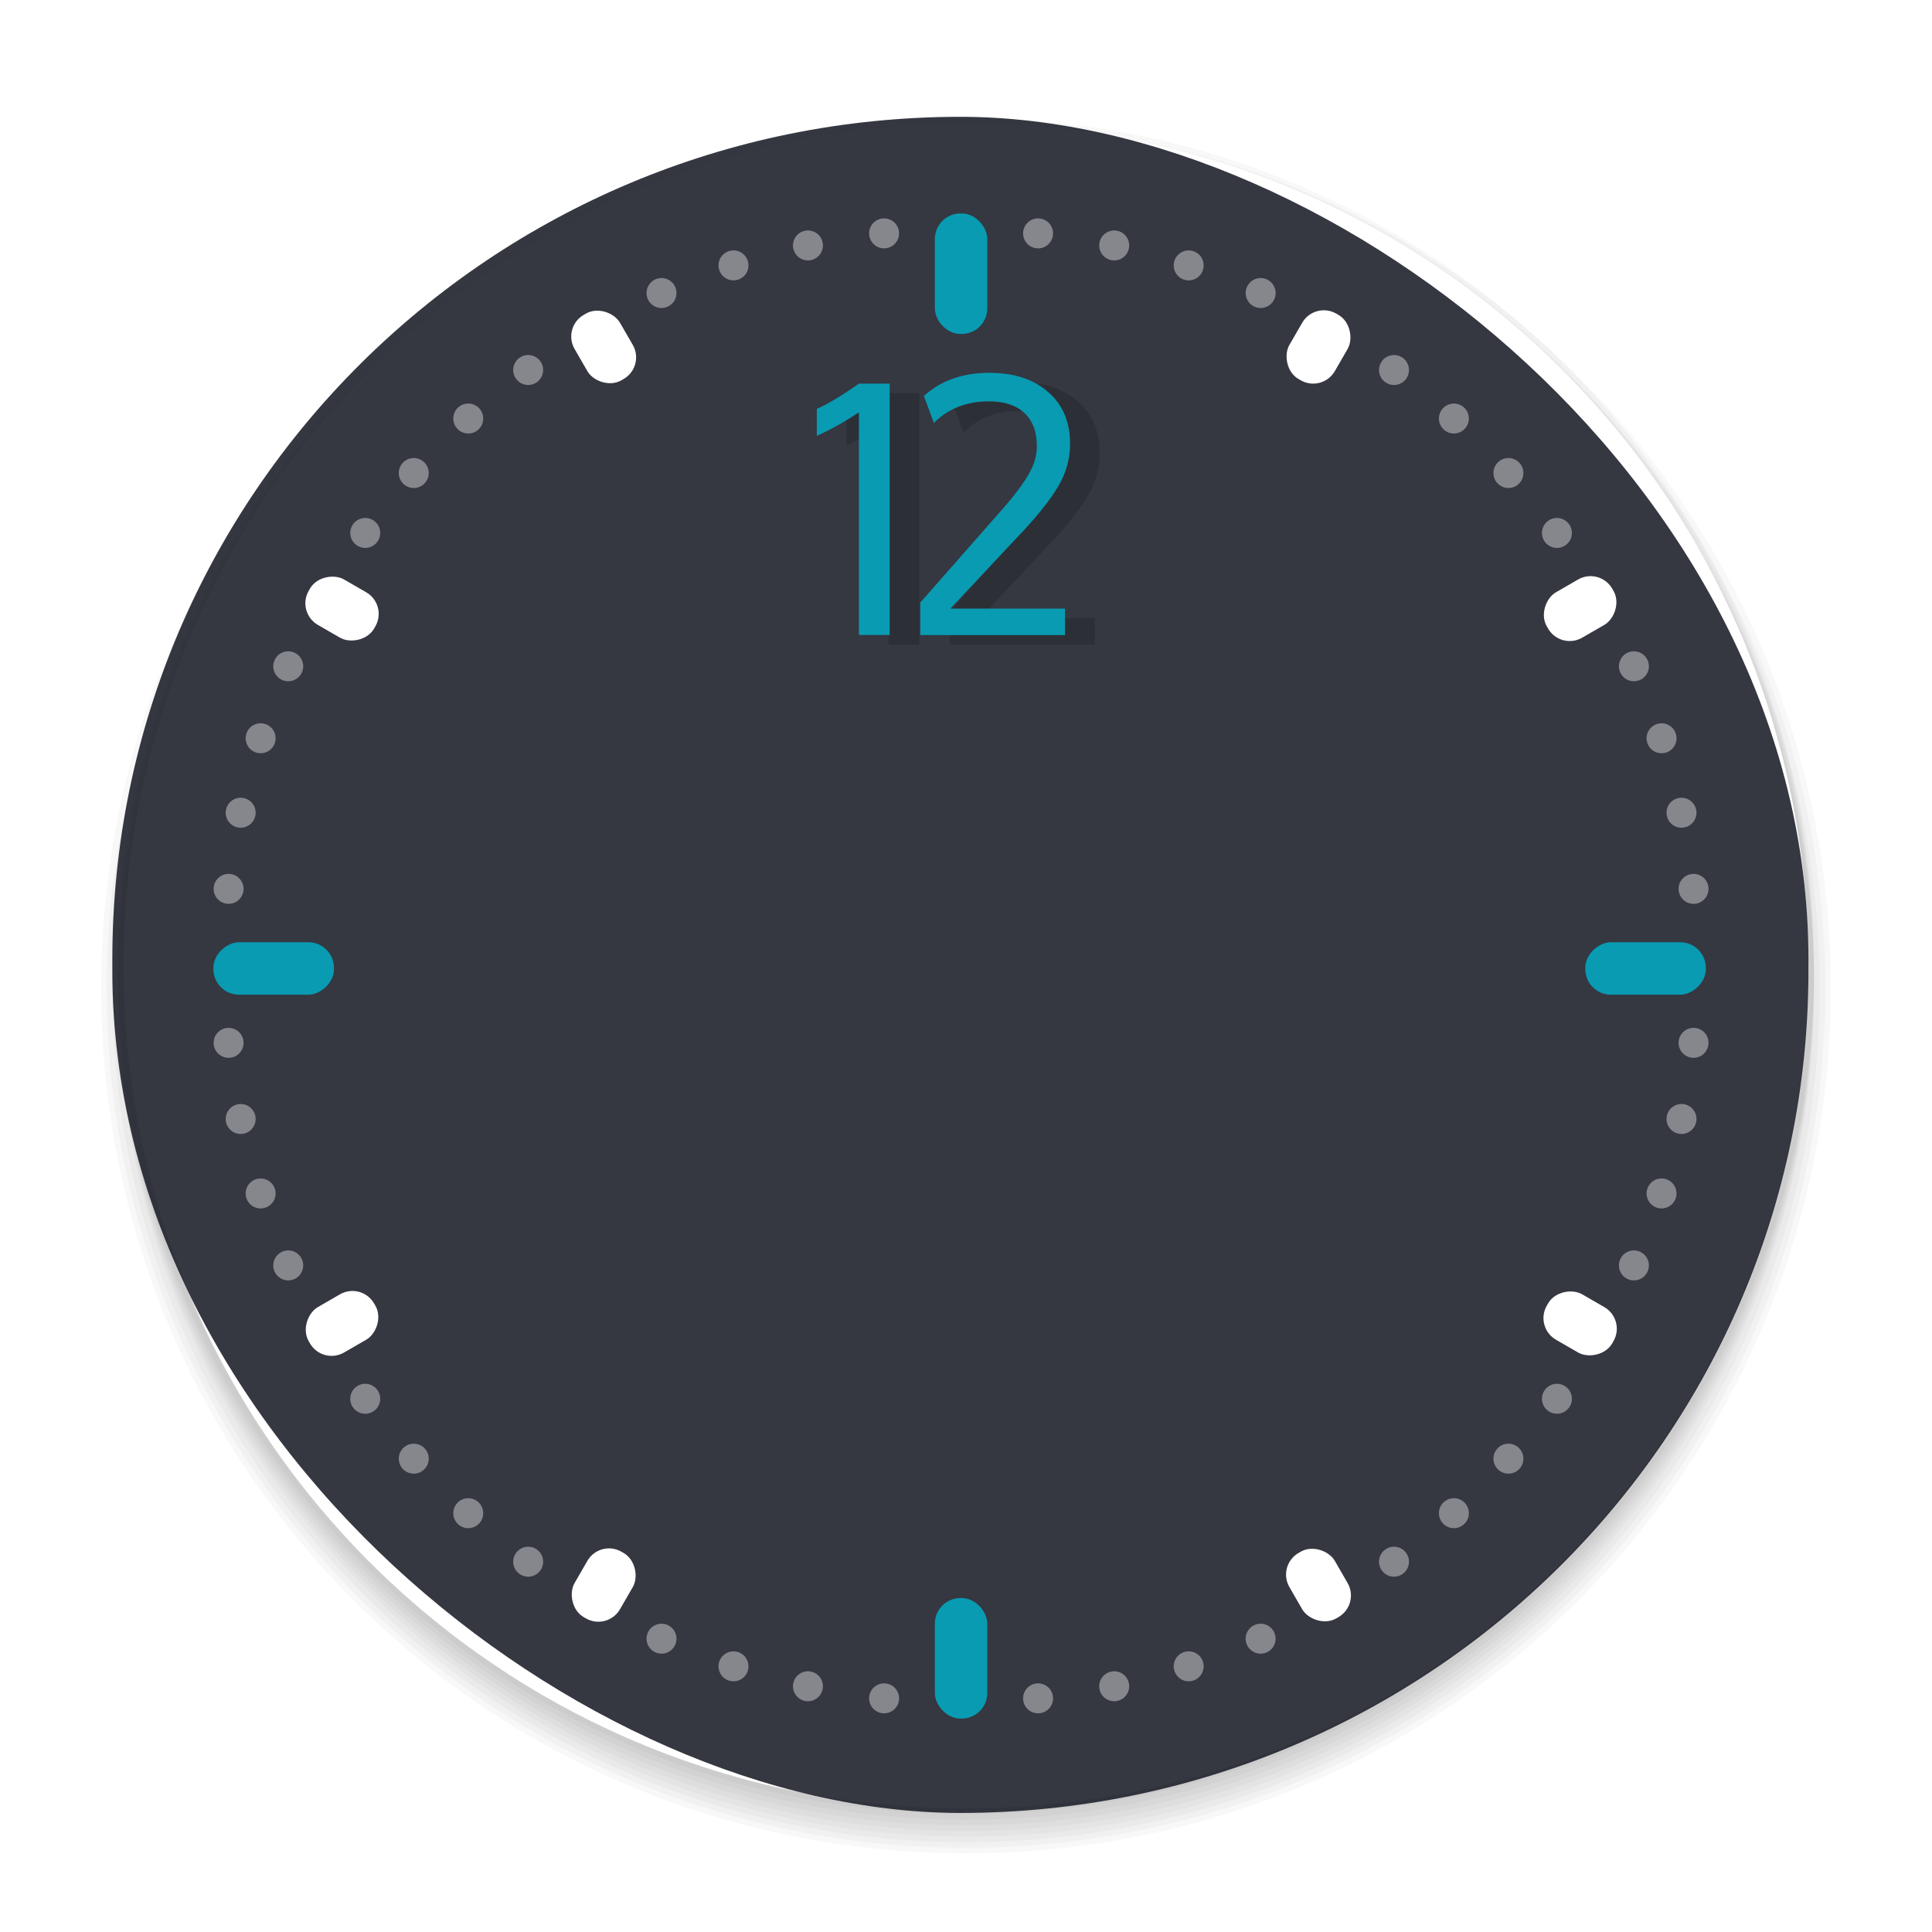 <?xml version="1.0" encoding="UTF-8" standalone="no"?>
<svg
   width="86"
   height="86"
   version="1"
   id="svg46"
   sodipodi:docname="clock.svg"
   inkscape:version="1.2.1 (9c6d41e410, 2022-07-14)"
   xmlns:inkscape="http://www.inkscape.org/namespaces/inkscape"
   xmlns:sodipodi="http://sodipodi.sourceforge.net/DTD/sodipodi-0.dtd"
   xmlns="http://www.w3.org/2000/svg"
   xmlns:svg="http://www.w3.org/2000/svg"
   xmlns:rdf="http://www.w3.org/1999/02/22-rdf-syntax-ns#"
   xmlns:cc="http://creativecommons.org/ns#"
   xmlns:dc="http://purl.org/dc/elements/1.1/">
  <style
     id="current-color-scheme"
     type="text/css">.ColorScheme-Highlight { color:#6085ba; }
.ColorScheme-Text { color:#ffffff; }
.ColorScheme-Background { color:#1f222d; }
</style>
  <defs
     id="defs50">
    <linearGradient
       id="linearGradient1199">
      <stop
         style="stop-color:#b4b4b4;stop-opacity:1;"
         offset="0"
         id="stop1195" />
      <stop
         style="stop-color:#ffffff;stop-opacity:1"
         offset="1"
         id="stop1197" />
    </linearGradient>
    <linearGradient
       id="linearGradient3815">
      <stop
         style="stop-color:#b4b4b4;stop-opacity:1;"
         offset="0"
         id="stop3817" />
      <stop
         style="stop-color:#fafafa;stop-opacity:1;"
         offset="1"
         id="stop3819" />
    </linearGradient>
    <filter
       color-interpolation-filters="sRGB"
       inkscape:collect="always"
       id="filter5358-1"
       x="-0.103"
       width="1.206"
       y="-0.1"
       height="1.199">
      <feGaussianBlur
         inkscape:collect="always"
         stdDeviation="0.876"
         id="feGaussianBlur5360-0" />
    </filter>
  </defs>
  <sodipodi:namedview
     pagecolor="#ffffff"
     bordercolor="#000000"
     borderopacity="1"
     objecttolerance="10"
     gridtolerance="10"
     guidetolerance="10"
     inkscape:pageopacity="0"
     inkscape:pageshadow="2"
     inkscape:window-width="1920"
     inkscape:window-height="1002"
     id="namedview48"
     showgrid="false"
     inkscape:zoom="5.163524"
     inkscape:cx="48.319713"
     inkscape:cy="49.094378"
     inkscape:window-x="0"
     inkscape:window-y="0"
     inkscape:window-maximized="1"
     inkscape:current-layer="svg46"
     inkscape:document-rotation="0"
     inkscape:showpageshadow="true"
     inkscape:lockguides="false"
     inkscape:snap-intersection-paths="true"
     inkscape:pagecheckerboard="0"
     inkscape:deskcolor="#d1d1d1">
    <inkscape:grid
       type="xygrid"
       id="grid1134" />
  </sodipodi:namedview>
  <g
     id="MinuteHand"
     transform="translate(-53.5)">
    <path
       style="opacity:0.001"
       d="m 39.5,39.5 h 7 V 86 h -7 z"
       id="path25" />
    <path
       style="stroke-width:0.972;fill-opacity:1;fill:currentColor;opacity:1;"
       d="m 43.579,41.979 -0.011,29.293 c 0,0 -0.038,0.707 -0.614,0.707 -0.577,0 -0.588,-0.707 -0.588,-0.707 l 0.011,-29.293 z"
       id="path27"
       class="ColorScheme-Text" />
    <circle
       style="fill-opacity:1;fill:#089bb2;opacity:1"
       cx="15.554"
       cy="-58.732"
       r="1.835"
       transform="rotate(120.219)"
       id="circle29"
       class="ColorScheme-Highlight" />
  </g>
  <g
     id="SecondHand"
     transform="translate(-46.5)">
    <path
       style="opacity:0.001"
       d="m 39.5,39.5 h 7 V 86 h -7 z"
       id="path32" />
    <path
       style="fill-opacity:1;fill:#089bb2"
       d="m 42.483,44.038 c -0.463,-0.268 -0.621,-0.86 -0.353,-1.322 0.268,-0.463 0.86,-0.621 1.322,-0.353 0.463,0.268 0.621,0.86 0.353,1.322 -0.268,0.463 -0.86,0.621 -1.322,0.353 z"
       id="path34"
       class="ColorScheme-Highlight" />
    <path
       style="stroke-width:0.948;fill-opacity:1;fill:#089bb2;opacity:1"
       d="m 43.42,42.632 -4.73e-4,33.599 c 0,0 0.032,0.401 -0.421,0.401 -0.452,0 -0.446,-0.401 -0.446,-0.401 L 42.553,42.631 Z"
       id="path36"
       sodipodi:nodetypes="ccsccc"
       class="ColorScheme-Highlight" />
  </g>
  <g
     id="HourHand"
     transform="translate(-60.5)">
    <path
       style="opacity:0.001"
       d="m 39.5,39.5 h 7 V 86 h -7 z"
       id="path39" />
    <path
       style="stroke-width:0.85;fill-opacity:1;fill:currentColor;opacity:1;"
       d="m 41.952,62.449 c 0,0 -0.072,1.751 0.784,1.751 0.856,0 0.762,-1.751 0.762,-1.751 V 42 h -1.545 z"
       id="path41"
       sodipodi:nodetypes="cscccc"
       class="ColorScheme-Text" />
    <circle
       style="opacity:0.01;fill:#f1f2f3;fill-opacity:1;stroke-width:0.923"
       cx="-60.02"
       cy="8.359"
       transform="rotate(-126.871)"
       id="circle43"
       r="3" />
  </g>
  <g
     id="ClockFace">
    <rect
       style="opacity:0.001"
       width="86"
       height="86"
       x="0"
       y="0"
       id="rect2" />
    <path
       style="opacity:0.03"
       d="M 43,5.5 C 63.775,5.5 80.5,22.225 80.5,43 80.5,63.775 63.775,80.5 43,80.5 22.225,80.5 5.5,63.775 5.5,43 5.5,22.225 22.225,5.5 43,5.5 Z m 0,0 C 21.671,5.5 4.5,22.671 4.5,44 4.5,65.329 21.671,82.5 43,82.5 64.329,82.5 81.5,65.329 81.5,44 81.5,22.671 64.329,5.5 43,5.5 Z"
       id="path4" />
    <path
       style="opacity:0.03"
       d="M 17.679,15.298 C 9.745,22.296 4.75,32.541 4.75,44 4.75,65.191 21.809,82.25 43,82.25 64.191,82.25 81.25,65.191 81.25,44 81.25,32.541 76.254,22.296 68.321,15.298 75.813,22.145 80.5,32.004 80.5,43 80.5,63.775 63.775,80.5 43,80.5 22.225,80.5 5.5,63.775 5.5,43 5.5,32.004 10.187,22.145 17.679,15.298 Z"
       id="path6" />
    <path
       style="opacity:0.03"
       d="M 10.514,24.224 C 7.014,29.978 5,36.745 5,44 5,65.052 21.948,82 43,82 64.052,82 81,65.052 81,44 81,36.745 78.986,29.978 75.486,24.224 78.671,29.74 80.5,36.147 80.5,43 80.5,63.775 63.775,80.5 43,80.5 22.225,80.5 5.5,63.775 5.5,43 5.5,36.147 7.329,29.74 10.514,24.224 Z"
       id="path8" />
    <path
       style="opacity:0.03"
       d="M 6.577,34.038 C 5.717,37.211 5.25,40.548 5.25,44 5.25,64.913 22.087,81.75 43,81.75 63.913,81.75 80.75,64.913 80.75,44 80.75,40.548 80.283,37.211 79.423,34.038 80.122,36.909 80.5,39.908 80.5,43 80.5,63.775 63.775,80.5 43,80.5 22.225,80.5 5.5,63.775 5.5,43 c 0,-3.092 0.378,-6.091 1.077,-8.962 z"
       id="path10" />
    <path
       style="opacity:0.03"
       d="M 7.615,30.535 C 6.088,34.645 5.25,39.096 5.25,43.75 5.25,64.663 22.087,81.5 43,81.5 63.913,81.5 80.75,64.663 80.75,43.75 80.75,39.096 79.912,34.645 78.385,30.535 79.75,34.433 80.5,38.625 80.5,43 80.5,63.775 63.775,80.5 43,80.5 22.225,80.5 5.5,63.775 5.5,43 5.5,38.625 6.25,34.433 7.615,30.535 Z"
       id="path12" />
    <path
       style="opacity:0.03"
       d="M 10.714,23.875 C 7.245,29.587 5.25,36.302 5.25,43.5 5.25,64.413 22.087,81.25 43,81.25 63.913,81.25 80.75,64.413 80.75,43.5 80.75,36.302 78.755,29.587 75.286,23.875 78.596,29.469 80.5,36.003 80.5,43 80.5,63.775 63.775,80.5 43,80.5 22.225,80.5 5.5,63.775 5.5,43 5.5,36.003 7.404,29.469 10.714,23.875 Z"
       id="path14" />
    <path
       style="opacity:0.03"
       d="M 41.052,5.549 C 21.051,6.556 5.25,22.99 5.25,43.25 5.25,64.163 22.087,81 43,81 63.913,81 80.75,64.163 80.75,43.25 80.75,22.986 64.943,6.55 44.936,5.549 64.804,6.549 80.5,22.874 80.5,43 80.5,63.775 63.775,80.5 43,80.5 22.225,80.5 5.5,63.775 5.5,43 5.5,22.874 21.196,6.549 41.064,5.549 c -0.004,2.105e-4 -0.009,-2.115e-4 -0.013,0 z"
       id="path16" />
    <path
       style="opacity:0.03"
       d="M 43,5.25 C 22.087,5.25 5.25,22.087 5.25,43 5.25,63.913 22.087,80.75 43,80.75 63.913,80.75 80.75,63.913 80.75,43 80.75,22.087 63.913,5.25 43,5.25 Z M 43,5.5 C 63.775,5.5 80.5,22.225 80.5,43 80.5,63.775 63.775,80.5 43,80.5 22.225,80.5 5.5,63.775 5.5,43 5.5,22.225 22.225,5.5 43,5.5 Z"
       id="path18" />
    <rect
       style="opacity:0.9;fill:currentColor;fill-opacity:1"
       width="75.5"
       height="75.5"
       x="-80.7"
       y="-80.5"
       rx="37.5"
       ry="37.75"
       transform="matrix(0,-1,-1,0,0,0)"
       id="rect20"
       class="ColorScheme-Background" />
    <rect
       y="70.705"
       x="-44.139"
       height="5.089"
       width="2.058"
       id="rect4655-3"
       style="fill:#089bb2;fill-opacity:1;stroke:#089bb2;stroke-width:0.277;stroke-opacity:1"
       ry="1.001"
       transform="rotate(-90)"
       rx="1.001"
       class="ColorScheme-Highlight" />
    <rect
       y="-48.939"
       x="57.573"
       height="3.141"
       width="2.114"
       id="rect4392-6"
       style="fill:currentColor;fill-opacity:1;stroke:#ffffff;stroke-width:0.22;stroke-opacity:1"
       ry="1.001"
       transform="rotate(60)"
       rx="1.001"
       class="ColorScheme-Text" />
    <rect
       transform="rotate(60)"
       ry="1.001"
       style="fill:currentColor;fill-opacity:1;stroke:#ffffff;stroke-width:0.22;stroke-opacity:1"
       id="rect4394-0"
       width="2.114"
       height="3.141"
       x="57.573"
       y="14.699"
       rx="1.001"
       class="ColorScheme-Text" />
    <rect
       rx="1.001"
       transform="rotate(30)"
       ry="1.001"
       style="fill:currentColor;fill-opacity:1;stroke:#ffffff;stroke-width:0.22;stroke-opacity:1"
       id="rect4408-6"
       width="2.114"
       height="3.141"
       x="57.493"
       y="-17.541"
       class="ColorScheme-Text" />
    <rect
       rx="1.001"
       y="46.097"
       x="57.493"
       height="3.141"
       width="2.114"
       id="rect4410-2"
       style="fill:currentColor;fill-opacity:1;stroke:#ffffff;stroke-width:0.22;stroke-opacity:1"
       ry="1.001"
       transform="rotate(30)"
       class="ColorScheme-Text" />
    <rect
       y="-76.362"
       x="-43.81"
       height="5.089"
       width="2.058"
       id="rect4657-6"
       style="fill:#089bb2;fill-opacity:1;stroke:#089bb2;stroke-width:0.277;stroke-opacity:1"
       ry="1.001"
       transform="scale(-1)"
       rx="1.001"
       class="ColorScheme-Highlight" />
    <rect
       transform="rotate(-90)"
       ry="1.001"
       style="fill:#089bb2;fill-opacity:1;stroke:#089bb2;stroke-width:0.277;stroke-opacity:1"
       id="rect4653-1"
       width="2.058"
       height="5.089"
       x="-44.139"
       y="9.638"
       rx="1.001"
       class="ColorScheme-Highlight" />
    <rect
       transform="scale(-1)"
       ry="1.001"
       style="fill:#089bb2;fill-opacity:1;stroke:#089bb2;stroke-width:0.277;stroke-opacity:1"
       id="rect4659-8"
       width="2.058"
       height="5.089"
       x="-43.81"
       y="-14.728"
       rx="1.001"
       class="ColorScheme-Highlight" />
    <rect
       y="-92.019"
       x="-16.607"
       height="3.141"
       width="2.114"
       id="rect4356-7"
       style="fill:currentColor;fill-opacity:1;stroke:#ffffff;stroke-width:0.22;stroke-opacity:1"
       ry="1.001"
       transform="rotate(150)"
       rx="1.001"
       class="ColorScheme-Text" />
    <rect
       transform="rotate(150)"
       ry="1.001"
       style="fill:currentColor;fill-opacity:1;stroke:#ffffff;stroke-width:0.22;stroke-opacity:1"
       id="rect4358-9"
       width="2.114"
       height="3.141"
       x="-16.607"
       y="-28.381"
       rx="1.001"
       class="ColorScheme-Text" />
    <rect
       rx="1.001"
       transform="rotate(120)"
       ry="1.001"
       style="fill:currentColor;fill-opacity:1;stroke:#ffffff;stroke-width:0.22;stroke-opacity:1"
       id="rect4376-2"
       width="2.114"
       height="3.141"
       x="14.791"
       y="-91.939"
       class="ColorScheme-Text" />
    <rect
       rx="1.001"
       y="-28.301"
       x="14.791"
       height="3.141"
       width="2.114"
       id="rect4378-0"
       style="fill:currentColor;fill-opacity:1;stroke:#fefefe;stroke-width:0.22;stroke-opacity:1"
       ry="1.001"
       transform="rotate(120)"
       class="ColorScheme-Text" />
    <circle
       transform="rotate(-6)"
       id="path4424-2"
       style="opacity:0.4;fill:currentColor;fill-opacity:1;fill-rule:nonzero;stroke:none;stroke-width:0.184"
       cx="38.053"
       cy="14.445"
       r="0.667"
       class="ColorScheme-Text" />
    <circle
       style="opacity:0.4;fill:currentColor;fill-opacity:1;fill-rule:nonzero;stroke:none;stroke-width:0.184"
       id="path4426-3"
       transform="rotate(-6)"
       cx="38.053"
       cy="80.015"
       r="0.667"
       class="ColorScheme-Text" />
    <circle
       style="opacity:0.4;fill:currentColor;fill-opacity:1;fill-rule:nonzero;stroke:none;stroke-width:0.184"
       id="path4464-7"
       transform="rotate(-12)"
       cx="32.907"
       cy="18.164"
       r="0.667"
       class="ColorScheme-Text" />
    <circle
       transform="rotate(-12)"
       id="path4466-5"
       style="opacity:0.4;fill:currentColor;fill-opacity:1;fill-rule:nonzero;stroke:none;stroke-width:0.184"
       cx="32.907"
       cy="83.733"
       r="0.667"
       class="ColorScheme-Text" />
    <circle
       transform="rotate(-18)"
       id="path4470-9"
       style="opacity:0.4;fill:currentColor;fill-opacity:1;fill-rule:nonzero;stroke:none;stroke-width:0.184"
       cx="27.402"
       cy="21.325"
       r="0.667"
       class="ColorScheme-Text" />
    <circle
       style="opacity:0.4;fill:currentColor;fill-opacity:1;fill-rule:nonzero;stroke:none;stroke-width:0.184"
       id="path4472-2"
       transform="rotate(-18)"
       cx="27.402"
       cy="86.894"
       r="0.667"
       class="ColorScheme-Text" />
    <circle
       style="opacity:0.4;fill:currentColor;fill-opacity:1;fill-rule:nonzero;stroke:none;stroke-width:0.184"
       id="path4476-2"
       transform="rotate(-24)"
       cx="21.595"
       cy="23.893"
       r="0.667"
       class="ColorScheme-Text" />
    <circle
       transform="rotate(-24)"
       id="path4478-8"
       style="opacity:0.4;fill:currentColor;fill-opacity:1;fill-rule:nonzero;stroke:none;stroke-width:0.184"
       cx="21.595"
       cy="89.462"
       r="0.667"
       class="ColorScheme-Text" />
    <ellipse
       transform="rotate(-36)"
       id="path4482-9"
       style="opacity:0.4;fill:currentColor;fill-opacity:1;fill-rule:nonzero;stroke:none;stroke-width:0.184"
       cx="9.34"
       cy="27.144"
       rx="0.667"
       ry="0.667"
       class="ColorScheme-Text" />
    <ellipse
       style="opacity:0.4;fill:currentColor;fill-opacity:1;fill-rule:nonzero;stroke:none;stroke-width:0.184"
       id="path4484-7"
       transform="rotate(-36)"
       cx="9.34"
       cy="92.713"
       rx="0.667"
       ry="0.667"
       class="ColorScheme-Text" />
    <ellipse
       style="opacity:0.4;fill:currentColor;fill-opacity:1;fill-rule:nonzero;stroke:none;stroke-width:0.184"
       id="path4488-3"
       transform="rotate(-42)"
       cx="3.024"
       cy="27.792"
       rx="0.667"
       ry="0.667"
       class="ColorScheme-Text" />
    <ellipse
       transform="rotate(-42)"
       id="path4490-6"
       style="opacity:0.4;fill:currentColor;fill-opacity:1;fill-rule:nonzero;stroke:none;stroke-width:0.184"
       cx="3.024"
       cy="93.361"
       rx="0.667"
       ry="0.667"
       class="ColorScheme-Text" />
    <ellipse
       transform="rotate(-48)"
       id="path4494-1"
       style="opacity:0.4;fill:currentColor;fill-opacity:1;fill-rule:nonzero;stroke:none;stroke-width:0.184"
       cx="-3.324"
       cy="27.776"
       rx="0.667"
       ry="0.667"
       class="ColorScheme-Text" />
    <ellipse
       style="opacity:0.4;fill:currentColor;fill-opacity:1;fill-rule:nonzero;stroke:none;stroke-width:0.184"
       id="path4496-2"
       transform="rotate(-48)"
       cx="-3.324"
       cy="93.346"
       rx="0.667"
       ry="0.667"
       class="ColorScheme-Text" />
    <ellipse
       style="opacity:0.4;fill:currentColor;fill-opacity:1;fill-rule:nonzero;stroke:none;stroke-width:0.184"
       id="path4500-9"
       transform="rotate(-54)"
       cx="-9.636"
       cy="27.097"
       rx="0.667"
       ry="0.667"
       class="ColorScheme-Text" />
    <ellipse
       transform="rotate(-54)"
       id="path4502-3"
       style="opacity:0.4;fill:currentColor;fill-opacity:1;fill-rule:nonzero;stroke:none;stroke-width:0.184"
       cx="-9.636"
       cy="92.666"
       rx="0.667"
       ry="0.667"
       class="ColorScheme-Text" />
    <circle
       transform="rotate(-66)"
       id="path4506-1"
       style="opacity:0.4;fill:currentColor;fill-opacity:1;fill-rule:nonzero;stroke:none;stroke-width:0.184"
       cx="-21.876"
       cy="23.785"
       r="0.667"
       class="ColorScheme-Text" />
    <circle
       style="opacity:0.4;fill:currentColor;fill-opacity:1;fill-rule:nonzero;stroke:none;stroke-width:0.184"
       id="path4508-9"
       transform="rotate(-66)"
       cx="-21.876"
       cy="89.354"
       r="0.667"
       class="ColorScheme-Text" />
    <circle
       style="opacity:0.4;fill:currentColor;fill-opacity:1;fill-rule:nonzero;stroke:none;stroke-width:0.184"
       id="path4512-4"
       transform="rotate(-72)"
       cx="-27.669"
       cy="21.189"
       r="0.667"
       class="ColorScheme-Text" />
    <circle
       transform="rotate(-72)"
       id="path4514-7"
       style="opacity:0.4;fill:currentColor;fill-opacity:1;fill-rule:nonzero;stroke:none;stroke-width:0.184"
       cx="-27.669"
       cy="86.758"
       r="0.667"
       class="ColorScheme-Text" />
    <circle
       transform="rotate(-78)"
       id="path4518-8"
       style="opacity:0.4;fill:currentColor;fill-opacity:1;fill-rule:nonzero;stroke:none;stroke-width:0.184"
       cx="-33.159"
       cy="18.001"
       r="0.667"
       class="ColorScheme-Text" />
    <circle
       style="opacity:0.4;fill:currentColor;fill-opacity:1;fill-rule:nonzero;stroke:none;stroke-width:0.184"
       id="path4520-4"
       transform="rotate(-78)"
       cx="-33.159"
       cy="83.57"
       r="0.667"
       class="ColorScheme-Text" />
    <circle
       style="opacity:0.4;fill:currentColor;fill-opacity:1;fill-rule:nonzero;stroke:none;stroke-width:0.184"
       id="path4524-5"
       transform="rotate(-84)"
       cx="-38.286"
       cy="14.256"
       r="0.667"
       class="ColorScheme-Text" />
    <circle
       transform="rotate(-84)"
       id="path4526-0"
       style="opacity:0.4;fill:currentColor;fill-opacity:1;fill-rule:nonzero;stroke:none;stroke-width:0.184"
       cx="-38.286"
       cy="79.825"
       r="0.667"
       class="ColorScheme-Text" />
    <circle
       transform="rotate(-96)"
       id="path4530-3"
       style="opacity:0.4;fill:currentColor;fill-opacity:1;fill-rule:nonzero;stroke:none;stroke-width:0.184"
       cx="-47.23"
       cy="5.268"
       r="0.667"
       class="ColorScheme-Text" />
    <circle
       style="opacity:0.4;fill:currentColor;fill-opacity:1;fill-rule:nonzero;stroke:none;stroke-width:0.184"
       id="path4532-6"
       transform="rotate(-96)"
       cx="-47.23"
       cy="70.837"
       r="0.667"
       class="ColorScheme-Text" />
    <circle
       style="opacity:0.4;fill:currentColor;fill-opacity:1;fill-rule:nonzero;stroke:none;stroke-width:0.184"
       id="path4536-1"
       transform="rotate(-102)"
       cx="-50.949"
       cy="0.123"
       r="0.667"
       class="ColorScheme-Text" />
    <circle
       transform="rotate(-102)"
       id="path4538-0"
       style="opacity:0.4;fill:currentColor;fill-opacity:1;fill-rule:nonzero;stroke:none;stroke-width:0.184"
       cx="-50.949"
       cy="65.692"
       r="0.667"
       class="ColorScheme-Text" />
    <circle
       transform="rotate(-108)"
       id="path4542-6"
       style="opacity:0.4;fill:currentColor;fill-opacity:1;fill-rule:nonzero;stroke:none;stroke-width:0.184"
       cx="-54.11"
       cy="-5.383"
       r="0.667"
       class="ColorScheme-Text" />
    <circle
       style="opacity:0.4;fill:currentColor;fill-opacity:1;fill-rule:nonzero;stroke:none;stroke-width:0.184"
       id="path4544-3"
       transform="rotate(-108)"
       cx="-54.11"
       cy="60.186"
       r="0.667"
       class="ColorScheme-Text" />
    <circle
       style="opacity:0.4;fill:currentColor;fill-opacity:1;fill-rule:nonzero;stroke:none;stroke-width:0.184"
       id="path4548-2"
       transform="rotate(-114)"
       cx="-56.677"
       cy="-11.189"
       r="0.667"
       class="ColorScheme-Text" />
    <circle
       transform="rotate(-114)"
       id="path4550-0"
       style="opacity:0.4;fill:currentColor;fill-opacity:1;fill-rule:nonzero;stroke:none;stroke-width:0.184"
       cx="-56.677"
       cy="54.38"
       r="0.667"
       class="ColorScheme-Text" />
    <ellipse
       transform="rotate(-126)"
       id="path4554-6"
       style="opacity:0.4;fill:currentColor;fill-opacity:1;fill-rule:nonzero;stroke:none;stroke-width:0.184"
       cx="-59.929"
       cy="-23.445"
       rx="0.667"
       ry="0.667"
       class="ColorScheme-Text" />
    <ellipse
       style="opacity:0.4;fill:currentColor;fill-opacity:1;fill-rule:nonzero;stroke:none;stroke-width:0.184"
       id="path4556-1"
       transform="rotate(-126)"
       cx="-59.929"
       cy="42.124"
       rx="0.667"
       ry="0.667"
       class="ColorScheme-Text" />
    <ellipse
       style="opacity:0.4;fill:currentColor;fill-opacity:1;fill-rule:nonzero;stroke:none;stroke-width:0.184"
       id="path4560-5"
       transform="rotate(-132)"
       cx="-60.577"
       cy="-29.76"
       rx="0.667"
       ry="0.667"
       class="ColorScheme-Text" />
    <ellipse
       transform="rotate(-132)"
       id="path4562-5"
       style="opacity:0.4;fill:currentColor;fill-opacity:1;fill-rule:nonzero;stroke:none;stroke-width:0.184"
       cx="-60.577"
       cy="35.809"
       rx="0.667"
       ry="0.667"
       class="ColorScheme-Text" />
    <ellipse
       transform="rotate(-138)"
       id="path4566-4"
       style="opacity:0.4;fill:currentColor;fill-opacity:1;fill-rule:nonzero;stroke:none;stroke-width:0.184"
       cx="-60.561"
       cy="-36.109"
       rx="0.667"
       ry="0.667"
       class="ColorScheme-Text" />
    <ellipse
       style="opacity:0.4;fill:currentColor;fill-opacity:1;fill-rule:nonzero;stroke:none;stroke-width:0.184"
       id="path4568-7"
       transform="rotate(-138)"
       cx="-60.561"
       cy="29.46"
       rx="0.667"
       ry="0.667"
       class="ColorScheme-Text" />
    <ellipse
       style="opacity:0.4;fill:currentColor;fill-opacity:1;fill-rule:nonzero;stroke:none;stroke-width:0.184"
       id="path4572-6"
       transform="rotate(-144)"
       cx="-59.882"
       cy="-42.421"
       rx="0.667"
       ry="0.667"
       class="ColorScheme-Text" />
    <ellipse
       transform="rotate(-144)"
       id="path4574-5"
       style="opacity:0.4;fill:currentColor;fill-opacity:1;fill-rule:nonzero;stroke:none;stroke-width:0.184"
       cx="-59.882"
       cy="23.148"
       rx="0.667"
       ry="0.667"
       class="ColorScheme-Text" />
    <circle
       transform="rotate(-156)"
       id="path4578-6"
       style="opacity:0.4;fill:currentColor;fill-opacity:1;fill-rule:nonzero;stroke:none;stroke-width:0.184"
       cx="-56.57"
       cy="-54.661"
       r="0.667"
       class="ColorScheme-Text" />
    <circle
       style="opacity:0.4;fill:currentColor;fill-opacity:1;fill-rule:nonzero;stroke:none;stroke-width:0.184"
       id="path4580-9"
       transform="rotate(-156)"
       cx="-56.57"
       cy="10.909"
       r="0.667"
       class="ColorScheme-Text" />
    <circle
       style="opacity:0.4;fill:currentColor;fill-opacity:1;fill-rule:nonzero;stroke:none;stroke-width:0.184"
       id="path4584-3"
       transform="rotate(-162)"
       cx="-53.973"
       cy="-60.454"
       r="0.667"
       class="ColorScheme-Text" />
    <circle
       transform="rotate(-162)"
       id="path4586-7"
       style="opacity:0.4;fill:currentColor;fill-opacity:1;fill-rule:nonzero;stroke:none;stroke-width:0.184"
       cx="-53.973"
       cy="5.115"
       r="0.667"
       class="ColorScheme-Text" />
    <circle
       transform="rotate(-168)"
       id="path4590-4"
       style="opacity:0.4;fill:currentColor;fill-opacity:1;fill-rule:nonzero;stroke:none;stroke-width:0.184"
       cx="-50.785"
       cy="-65.944"
       r="0.667"
       class="ColorScheme-Text" />
    <circle
       style="opacity:0.4;fill:currentColor;fill-opacity:1;fill-rule:nonzero;stroke:none;stroke-width:0.184"
       id="path4592-5"
       transform="rotate(-168)"
       cx="-50.785"
       cy="-0.375"
       r="0.667"
       class="ColorScheme-Text" />
    <circle
       style="opacity:0.4;fill:currentColor;fill-opacity:1;fill-rule:nonzero;stroke:none;stroke-width:0.184"
       id="path4596-2"
       transform="rotate(-174)"
       cx="-47.041"
       cy="-71.071"
       r="0.667"
       class="ColorScheme-Text" />
    <circle
       transform="rotate(-174)"
       id="path4598-5"
       style="opacity:0.4;fill:currentColor;fill-opacity:1;fill-rule:nonzero;stroke:none;stroke-width:0.184"
       cx="-47.041"
       cy="-5.502"
       r="0.667"
       class="ColorScheme-Text" />
    <path
       id="path6204"
       d="m 1308.308,370.755 c 1.945,2e-5 3.503,0.511 4.672,1.535 1.18,1.014 1.77,2.401 1.77,4.162 0,1.198 -0.308,2.328 -0.926,3.388 -0.618,1.051 -1.568,2.263 -2.848,3.636 l -5.846,6.236 h 9.22 v 2.129 h -11.642 v -2.613 l 6.652,-7.563 c 0.902,-1.032 1.581,-1.931 2.033,-2.696 0.461,-0.774 0.691,-1.539 0.691,-2.295 0,-1.18 -0.336,-2.079 -1.009,-2.696 -0.673,-0.618 -1.62,-0.926 -2.836,-0.926 -1.806,0 -3.285,0.581 -4.437,1.742 l -0.801,-2.171 c 1.353,-1.244 3.122,-1.867 5.309,-1.867 m -10.536,0.871 h 2.477 v 20.214 h -2.477 v -17.905 c -1.133,0.756 -2.26,1.387 -3.386,1.894 v -2.171 c 0.885,-0.387 2.014,-1.065 3.386,-2.032"
       inkscape:connector-curvature="0"
       style="font-style:normal;font-variant:normal;font-weight:normal;font-stretch:normal;font-size:40px;line-height:125%;font-family:Oxygen;-inkscape-font-specification:Oxygen;text-align:start;letter-spacing:0px;word-spacing:0px;writing-mode:lr-tb;text-anchor:start;fill:#232629;fill-opacity:0.443;stroke:none;stroke-width:0.708;filter:url(#filter5358-1)"
       transform="matrix(0.554,0,0,0.554,-679.419,-188.383)" />
    <path
       id="path6197"
       d="m 44.065,16.597 c 1.077,1.6e-5 1.939,0.283 2.587,0.85 0.653,0.561 0.98,1.329 0.98,2.304 0,0.663 -0.171,1.289 -0.513,1.875 -0.342,0.582 -0.868,1.253 -1.577,2.013 L 42.304,27.09 h 5.105 v 1.179 H 40.965 V 26.822 l 3.682,-4.187 c 0.5,-0.571 0.875,-1.069 1.125,-1.493 0.255,-0.429 0.382,-0.852 0.382,-1.271 0,-0.653 -0.186,-1.151 -0.559,-1.493 -0.372,-0.342 -0.895,-0.513 -1.569,-0.513 -1,6e-6 -1.819,0.321 -2.456,0.964 l -0.444,-1.202 c 0.75,-0.689 1.73,-1.033 2.939,-1.033 m -5.832,0.482 h 1.37 v 11.19 h -1.37 v -9.912 c -0.628,0.418 -1.253,0.768 -1.875,1.049 v -1.202 c 0.49,-0.214 1.115,-0.589 1.875,-1.125"
       inkscape:connector-curvature="0"
       style="font-style:normal;font-variant:normal;font-weight:normal;font-stretch:normal;font-size:40px;line-height:125%;font-family:Oxygen;-inkscape-font-specification:Oxygen;text-align:start;letter-spacing:0px;word-spacing:0px;writing-mode:lr-tb;text-anchor:start;fill:#089bb2;fill-opacity:1;stroke:none;stroke-width:0.392" />
  </g>
</svg>
